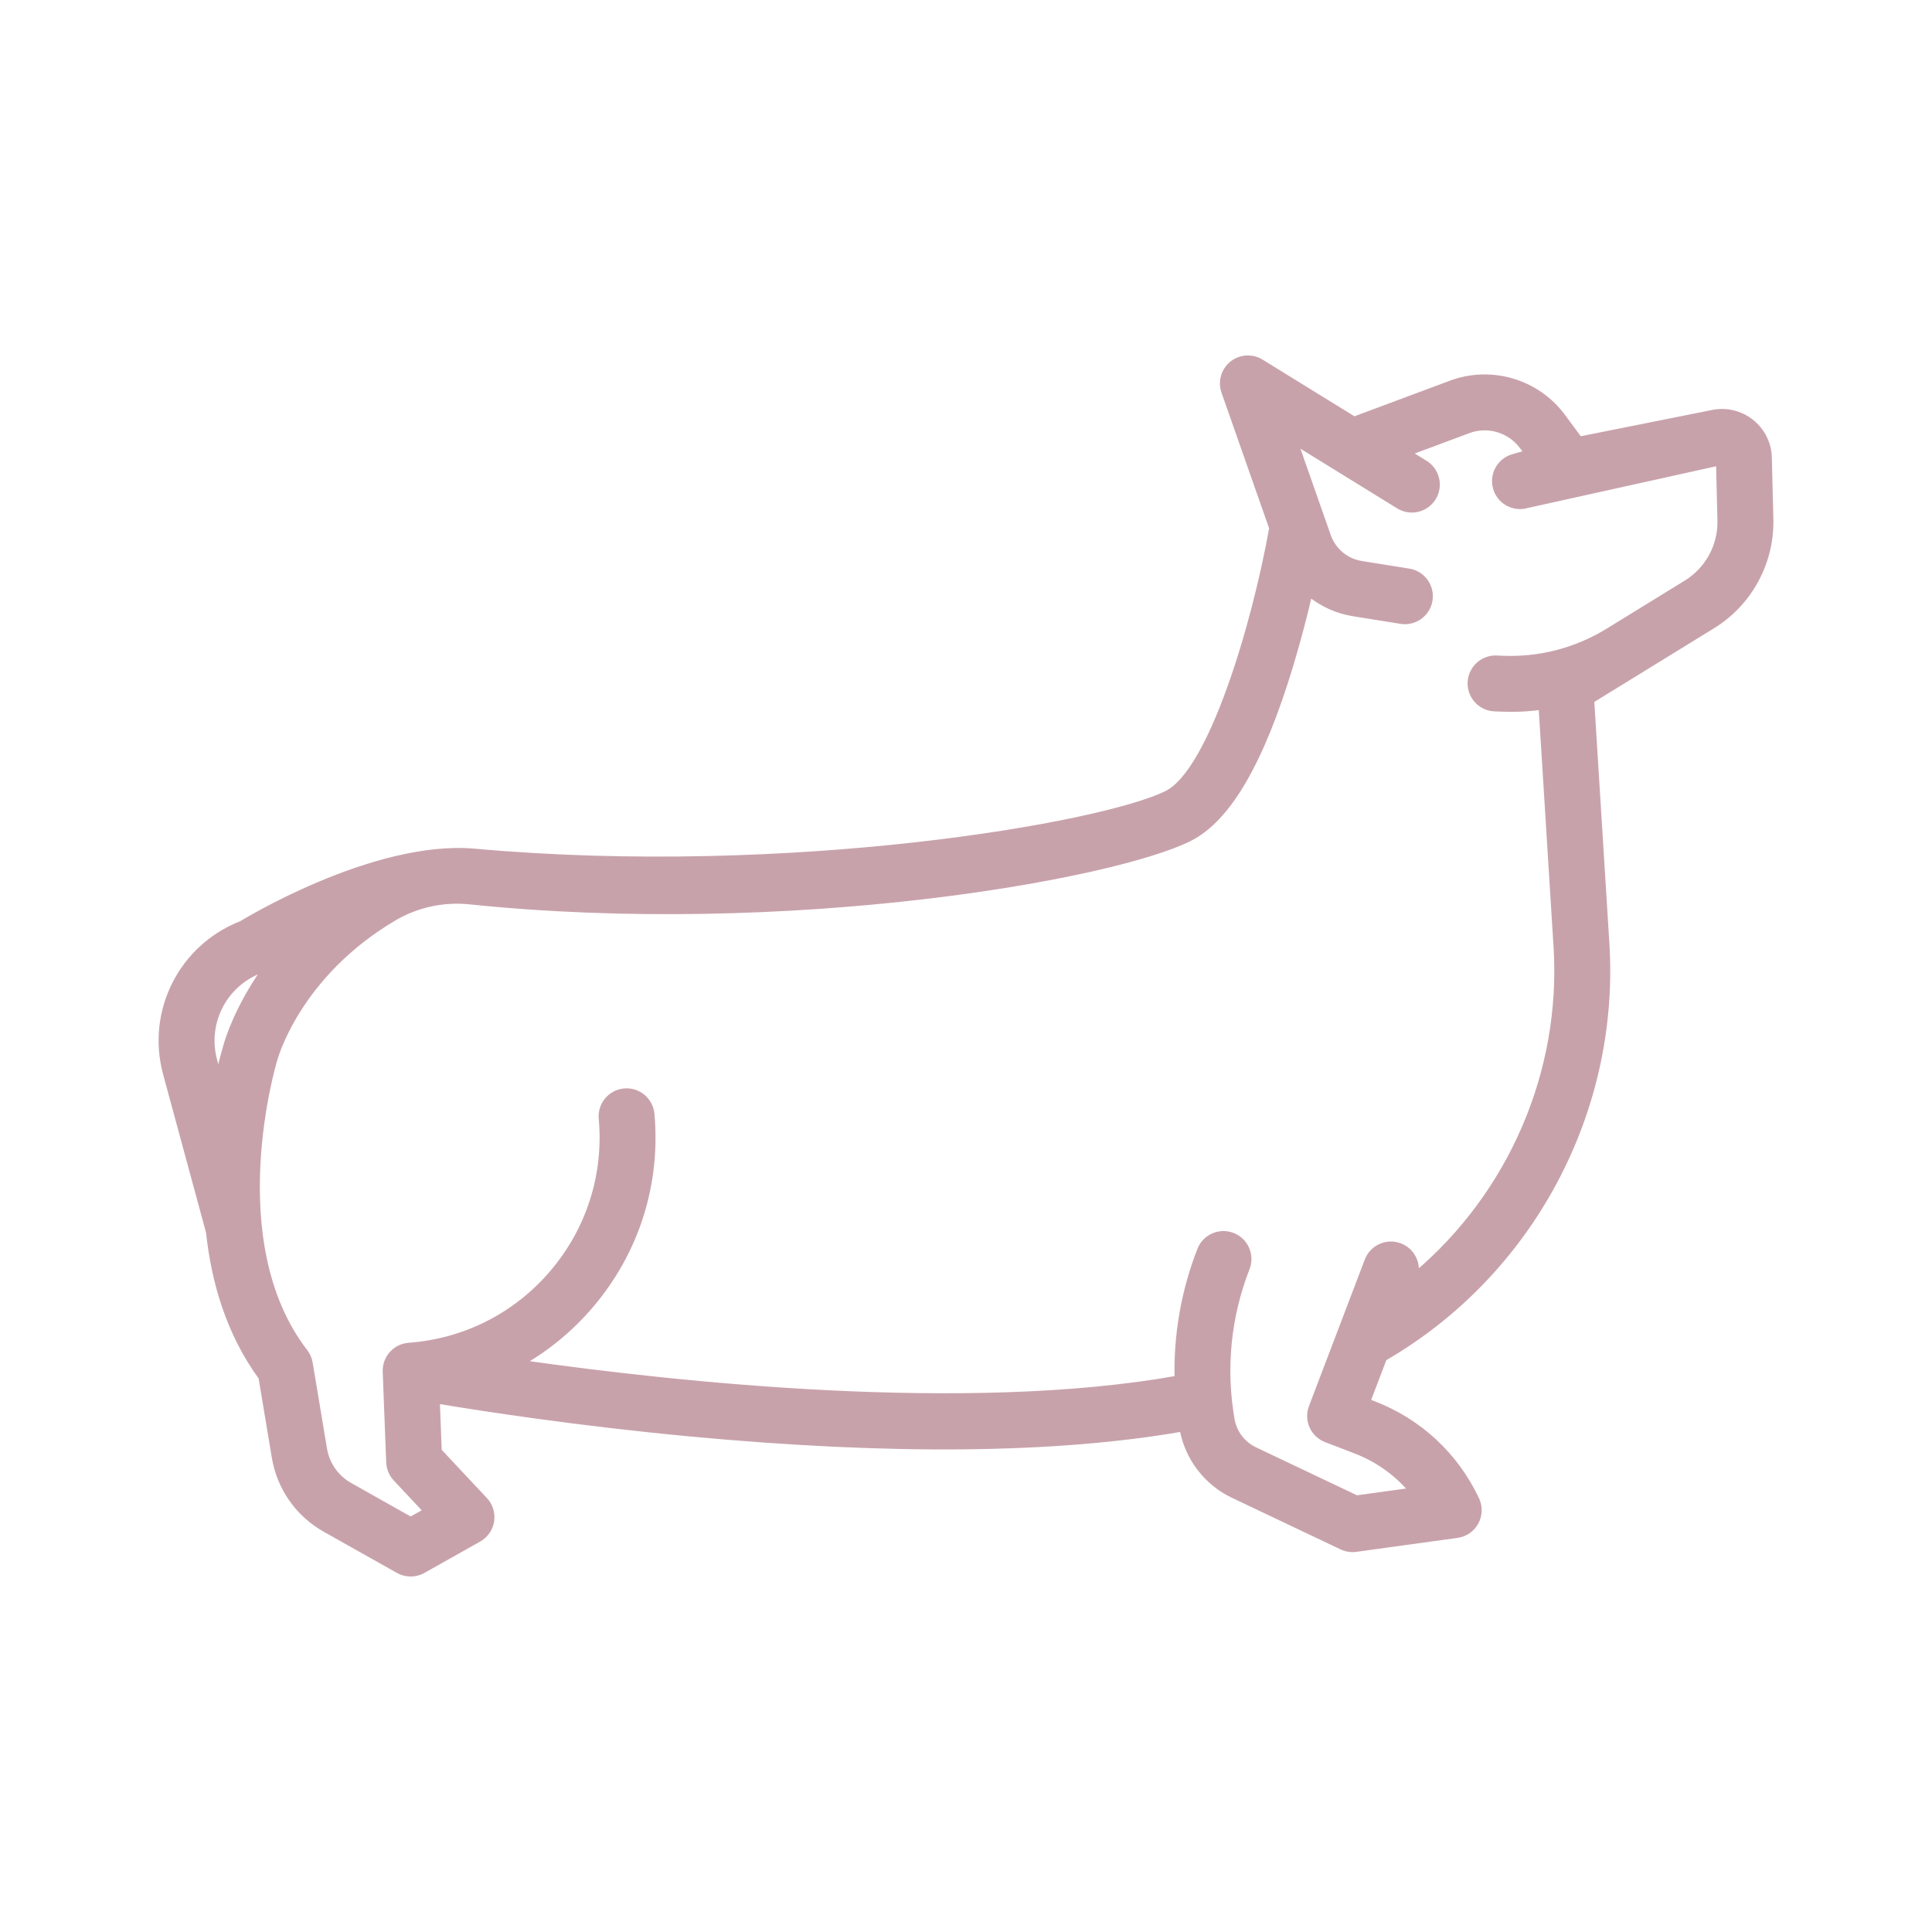 <svg fill="#c8a2ab" height="193px" width="193px" version="1.1" id="Capa_1" xmlns="http://www.w3.org/2000/svg" xmlns:xlink="http://www.w3.org/1999/xlink" viewBox="-47.26 -47.26 567.09 567.09" xml:space="preserve" stroke="#c8a2ab" stroke-width="1.418" transform="rotate(0)"><g id="SVGRepo_bgCarrier" stroke-width="0"></g><g id="SVGRepo_tracerCarrier" stroke-linecap="round" stroke-linejoin="round" stroke="#CCCCCC" stroke-width="0.945"></g><g id="SVGRepo_iconCarrier"> <path d="M472.114,87.078c-0.1-4.121-2.004-7.962-5.224-10.536c-3.219-2.574-7.382-3.588-11.426-2.779l-39.031,7.806l-4.88-6.603 c-7.715-10.439-21.508-14.379-33.569-9.6l-27.762,10.349L322.968,58.9c-2.705-1.668-6.166-1.452-8.641,0.54 c-2.475,1.992-3.426,5.328-2.375,8.326l14.037,40.005c-5.216,29.09-17.897,71.326-30.792,77.774 c-18.841,9.42-110.536,25.316-203.071,17.016c-29.835-2.676-68.552,21.209-68.552,21.209c-17.657,6.879-27.23,25.858-22.269,44.147 l12.617,46.509c1.533,14.413,5.863,29.572,15.4,42.646l3.903,23.417c1.502,9.017,6.933,16.76,14.9,21.243l21.479,12.086 c1.142,0.643,2.41,0.964,3.678,0.964c1.268,0,2.536-0.321,3.677-0.963l16.383-9.215c2.008-1.13,3.386-3.12,3.736-5.397 c0.351-2.277-0.365-4.589-1.941-6.27l-13.444-14.34l-0.56-14.555c13.704,2.289,41.357,6.545,74.182,9.625 c58.817,5.52,107.326,5.037,144.381-1.421c1.566,8.508,7.145,15.791,14.966,19.505l31.869,15.138 c1.009,0.479,2.109,0.726,3.218,0.726c0.341,0,0.684-0.023,1.025-0.07l29.694-4.096c2.363-0.326,4.431-1.757,5.568-3.854 s1.209-4.61,0.193-6.769c-6.109-12.983-16.849-22.969-30.241-28.12l-1.689-0.65l4.788-12.569 c42.849-24.777,68.428-72.259,65.337-121.799l-4.448-71.294l35.545-21.874c10.817-6.657,17.345-18.68,17.035-31.378L472.114,87.078z M29.019,237.747l1.292-0.503c-8.068,11.436-10.899,20.951-11.341,22.569c-0.245,0.807-1.106,3.745-2.089,8.23l-1.099-4.052 C12.832,253.118,18.522,241.837,29.019,237.747z M447.659,123.745l-22.935,14.114c-9.466,5.823-20.336,8.606-31.436,8.052 l-1.184-0.059c-4.117-0.2-7.658,2.98-7.865,7.117c-0.207,4.137,2.98,7.658,7.117,7.865c0,0,3.539,0.147,4.714,0.147 c3.025,0,6.029-0.203,9.001-0.589l4.382,70.231c2.305,36.939-13.393,72.584-41.055,96.032c0.609-3.47-1.301-6.996-4.716-8.297 c-3.87-1.473-8.204,0.468-9.679,4.339l-16.383,43.006c-1.471,3.862,0.459,8.187,4.316,9.67l8.667,3.333 c6.371,2.45,11.918,6.401,16.243,11.48l-15.903,2.193l-29.846-14.176c-3.502-1.664-5.996-4.937-6.67-8.756 c-2.636-14.936-1.107-30.296,4.419-44.419c1.509-3.857-0.394-8.208-4.251-9.717c-3.856-1.508-8.208,0.394-9.717,4.251 c-4.717,12.053-6.955,24.869-6.669,37.708c-61.701,11-146.719,1.879-192.066-4.567c7.55-4.334,14.374-9.994,20.185-16.839 c13.322-15.693,19.645-35.627,17.801-56.13c-0.371-4.126-4.024-7.169-8.141-6.798c-4.125,0.371-7.169,4.016-6.798,8.141 c1.48,16.466-3.597,32.476-14.297,45.08s-25.673,20.212-42.162,21.425c-0.037,0.003-0.07,0.015-0.106,0.02 c-1.55,0.136-3.039,0.742-4.242,1.781c-1.729,1.491-2.684,3.687-2.597,5.968l1.024,26.623c0.069,1.805,0.788,3.524,2.023,4.841 l8.818,9.406l-4.369,2.458L55.481,388.66c-3.989-2.245-6.708-6.121-7.46-10.636l-4.204-25.22c-0.203-1.219-0.705-2.37-1.459-3.348 c-24.895-32.271-9.171-84.84-9.012-85.359c0.036-0.115,0.068-0.23,0.098-0.347c0.063-0.246,6.643-24.75,35.084-41.499 c6.566-3.867,14.398-5.559,22.056-4.77c93.442,9.664,188.613-7.166,211.322-18.521c11.422-5.711,21.189-22.5,29.859-51.328 c2.189-7.279,4-14.329,5.428-20.403c3.635,2.922,8.016,4.925,12.797,5.69l13.935,2.229c0.401,0.064,0.8,0.095,1.194,0.095 c3.62,0,6.806-2.627,7.396-6.316c0.654-4.09-2.131-7.936-6.221-8.591l-13.935-2.229c-4.474-0.716-8.184-3.816-9.684-8.09 l-9.554-27.229l30.096,18.57c3.526,2.175,8.146,1.08,10.321-2.445c2.175-3.525,1.081-8.146-2.444-10.321l-4.7-2.9l16.906-6.302 c0.056-0.021,0.111-0.042,0.166-0.064c5.753-2.301,12.342-0.428,16.024,4.554l1.283,1.735l-3.936,1.125 c-3.982,1.138-6.289,5.289-5.151,9.272c0.941,3.294,3.944,5.442,7.208,5.442c0.682,0,1.376-0.094,2.064-0.291l56.192-12.442 l0.41,16.785C457.74,112.888,453.946,119.876,447.659,123.745z"></path> </g></svg>